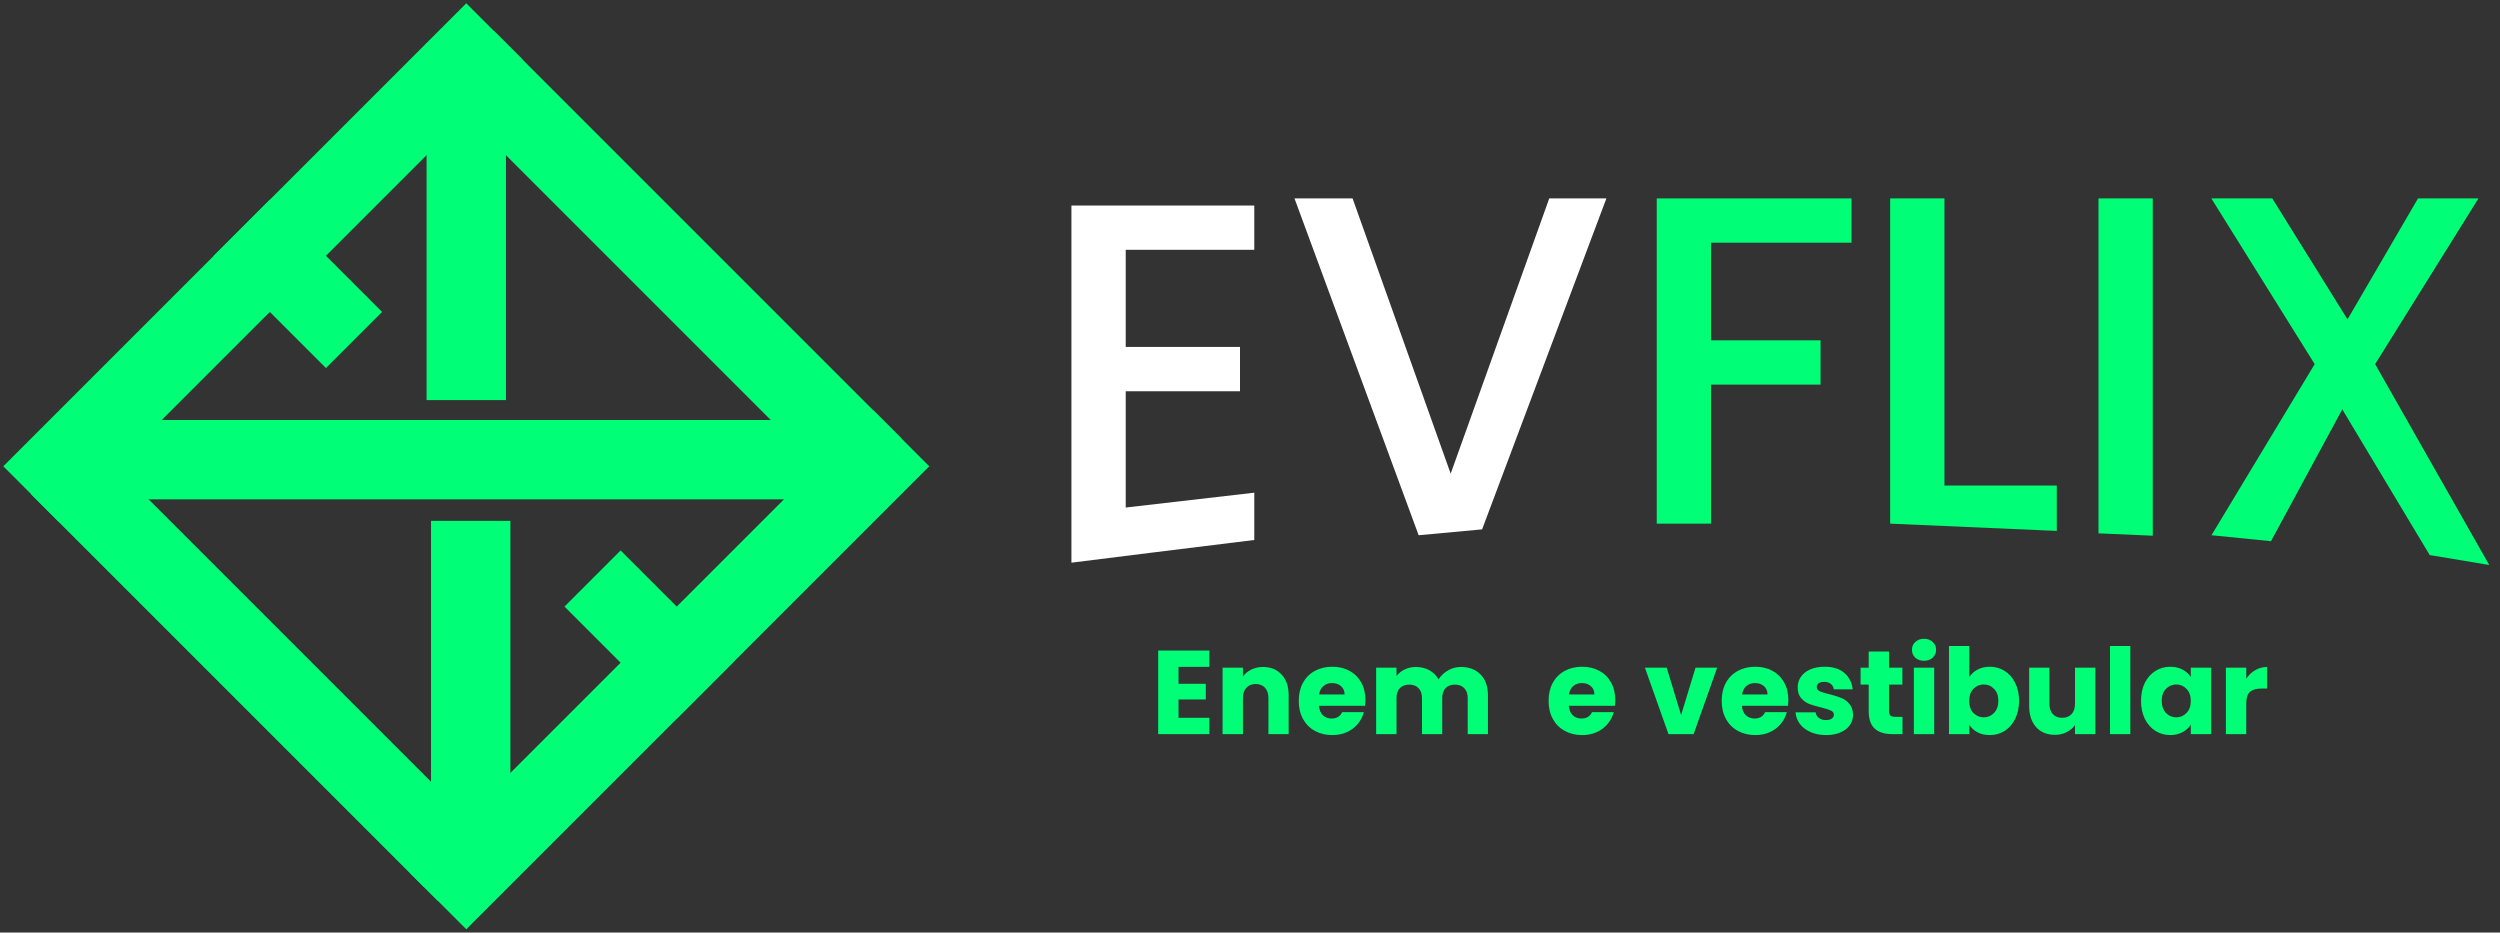 <svg width="126" height="47" viewBox="0 0 126 47" fill="none" xmlns="http://www.w3.org/2000/svg">
	<rect x="0" y="0" width="126" height="47" fill="#333333" stroke="none"/>
	<rect x="23.5" y="0.165" width="4" height="33" transform="rotate(45 23.5 0.165)" fill="#00FF77" />
	<rect x="22.086" y="4.408" width="4" height="29" transform="rotate(-45 22.086 4.408)" fill="#00FF77" />
	<rect x="42.236" y="21.167" width="4" height="38.437" transform="rotate(90 42.236 21.167)" fill="#00FF77" />
	<rect x="28.45" y="30.571" width="4" height="8" transform="rotate(-45 28.45 30.571)" fill="#00FF77" />
	<rect x="10.772" y="12.893" width="4" height="8" transform="rotate(-45 10.772 12.893)" fill="#00FF77" />
	<rect x="21.724" y="26.251" width="4" height="18.217" fill="#00FF77" />
	<rect x="21.5" y="2.165" width="4" height="18" fill="#00FF77" />
	<rect x="1.58" y="24.914" width="3" height="28" transform="rotate(-45 1.58 24.914)" fill="#00FF77" />
	<rect x="44.006" y="20.672" width="4" height="33" transform="rotate(45 44.006 20.672)" fill="#00FF77" />
	<rect x="1.58" y="24.914" width="4" height="29" transform="rotate(-45 1.58 24.914)" fill="#00FF77" />
	<path d="M59.398 33.61V34.462H60.772V35.254H59.398V36.178H60.952V37H58.372V32.788H60.952V33.61H59.398ZM63.658 33.616C64.05 33.616 64.362 33.744 64.594 34C64.83 34.252 64.948 34.6 64.948 35.044V37H63.928V35.182C63.928 34.958 63.87 34.784 63.754 34.66C63.638 34.536 63.482 34.474 63.286 34.474C63.09 34.474 62.934 34.536 62.818 34.66C62.702 34.784 62.644 34.958 62.644 35.182V37H61.618V33.652H62.644V34.096C62.748 33.948 62.888 33.832 63.064 33.748C63.24 33.66 63.438 33.616 63.658 33.616ZM68.817 35.272C68.817 35.368 68.811 35.468 68.799 35.572H66.477C66.493 35.78 66.559 35.94 66.675 36.052C66.795 36.16 66.941 36.214 67.113 36.214C67.369 36.214 67.547 36.106 67.647 35.89H68.739C68.683 36.11 68.581 36.308 68.433 36.484C68.289 36.66 68.107 36.798 67.887 36.898C67.667 36.998 67.421 37.048 67.149 37.048C66.821 37.048 66.529 36.978 66.273 36.838C66.017 36.698 65.817 36.498 65.673 36.238C65.529 35.978 65.457 35.674 65.457 35.326C65.457 34.978 65.527 34.674 65.667 34.414C65.811 34.154 66.011 33.954 66.267 33.814C66.523 33.674 66.817 33.604 67.149 33.604C67.473 33.604 67.761 33.672 68.013 33.808C68.265 33.944 68.461 34.138 68.601 34.39C68.745 34.642 68.817 34.936 68.817 35.272ZM67.767 35.002C67.767 34.826 67.707 34.686 67.587 34.582C67.467 34.478 67.317 34.426 67.137 34.426C66.965 34.426 66.819 34.476 66.699 34.576C66.583 34.676 66.511 34.818 66.483 35.002H67.767ZM73.63 33.616C74.046 33.616 74.376 33.742 74.62 33.994C74.868 34.246 74.992 34.596 74.992 35.044V37H73.972V35.182C73.972 34.966 73.914 34.8 73.798 34.684C73.686 34.564 73.53 34.504 73.33 34.504C73.13 34.504 72.972 34.564 72.856 34.684C72.744 34.8 72.688 34.966 72.688 35.182V37H71.668V35.182C71.668 34.966 71.61 34.8 71.494 34.684C71.382 34.564 71.226 34.504 71.026 34.504C70.826 34.504 70.668 34.564 70.552 34.684C70.44 34.8 70.384 34.966 70.384 35.182V37H69.358V33.652H70.384V34.072C70.488 33.932 70.624 33.822 70.792 33.742C70.96 33.658 71.15 33.616 71.362 33.616C71.614 33.616 71.838 33.67 72.034 33.778C72.234 33.886 72.39 34.04 72.502 34.24C72.618 34.056 72.776 33.906 72.976 33.79C73.176 33.674 73.394 33.616 73.63 33.616ZM81.409 35.272C81.409 35.368 81.403 35.468 81.391 35.572H79.069C79.085 35.78 79.151 35.94 79.267 36.052C79.387 36.16 79.533 36.214 79.705 36.214C79.961 36.214 80.139 36.106 80.239 35.89H81.331C81.275 36.11 81.173 36.308 81.025 36.484C80.881 36.66 80.699 36.798 80.479 36.898C80.259 36.998 80.013 37.048 79.741 37.048C79.413 37.048 79.121 36.978 78.865 36.838C78.609 36.698 78.409 36.498 78.265 36.238C78.121 35.978 78.049 35.674 78.049 35.326C78.049 34.978 78.119 34.674 78.259 34.414C78.403 34.154 78.603 33.954 78.859 33.814C79.115 33.674 79.409 33.604 79.741 33.604C80.065 33.604 80.353 33.672 80.605 33.808C80.857 33.944 81.053 34.138 81.193 34.39C81.337 34.642 81.409 34.936 81.409 35.272ZM80.359 35.002C80.359 34.826 80.299 34.686 80.179 34.582C80.059 34.478 79.909 34.426 79.729 34.426C79.557 34.426 79.411 34.476 79.291 34.576C79.175 34.676 79.103 34.818 79.075 35.002H80.359ZM84.728 36.04L85.454 33.652H86.546L85.358 37H84.092L82.904 33.652H84.002L84.728 36.04ZM90.133 35.272C90.133 35.368 90.127 35.468 90.115 35.572H87.793C87.809 35.78 87.876 35.94 87.992 36.052C88.112 36.16 88.257 36.214 88.43 36.214C88.686 36.214 88.864 36.106 88.963 35.89H90.055C89.999 36.11 89.897 36.308 89.749 36.484C89.606 36.66 89.424 36.798 89.204 36.898C88.984 36.998 88.737 37.048 88.466 37.048C88.138 37.048 87.846 36.978 87.59 36.838C87.334 36.698 87.133 36.498 86.99 36.238C86.846 35.978 86.773 35.674 86.773 35.326C86.773 34.978 86.844 34.674 86.984 34.414C87.127 34.154 87.328 33.954 87.584 33.814C87.84 33.674 88.133 33.604 88.466 33.604C88.79 33.604 89.078 33.672 89.329 33.808C89.582 33.944 89.778 34.138 89.918 34.39C90.061 34.642 90.133 34.936 90.133 35.272ZM89.084 35.002C89.084 34.826 89.023 34.686 88.903 34.582C88.784 34.478 88.633 34.426 88.454 34.426C88.281 34.426 88.135 34.476 88.016 34.576C87.9 34.676 87.828 34.818 87.799 35.002H89.084ZM92.037 37.048C91.745 37.048 91.485 36.998 91.257 36.898C91.029 36.798 90.849 36.662 90.717 36.49C90.585 36.314 90.511 36.118 90.495 35.902H91.509C91.521 36.018 91.575 36.112 91.671 36.184C91.767 36.256 91.885 36.292 92.025 36.292C92.153 36.292 92.251 36.268 92.319 36.22C92.391 36.168 92.427 36.102 92.427 36.022C92.427 35.926 92.377 35.856 92.277 35.812C92.177 35.764 92.015 35.712 91.791 35.656C91.551 35.6 91.351 35.542 91.191 35.482C91.031 35.418 90.893 35.32 90.777 35.188C90.661 35.052 90.603 34.87 90.603 34.642C90.603 34.45 90.655 34.276 90.759 34.12C90.867 33.96 91.023 33.834 91.227 33.742C91.435 33.65 91.681 33.604 91.965 33.604C92.385 33.604 92.715 33.708 92.955 33.916C93.199 34.124 93.339 34.4 93.375 34.744H92.427C92.411 34.628 92.359 34.536 92.271 34.468C92.187 34.4 92.075 34.366 91.935 34.366C91.815 34.366 91.723 34.39 91.659 34.438C91.595 34.482 91.563 34.544 91.563 34.624C91.563 34.72 91.613 34.792 91.713 34.84C91.817 34.888 91.977 34.936 92.193 34.984C92.441 35.048 92.643 35.112 92.799 35.176C92.955 35.236 93.091 35.336 93.207 35.476C93.327 35.612 93.389 35.796 93.393 36.028C93.393 36.224 93.337 36.4 93.225 36.556C93.117 36.708 92.959 36.828 92.751 36.916C92.547 37.004 92.309 37.048 92.037 37.048ZM95.886 36.13V37H95.364C94.992 37 94.702 36.91 94.494 36.73C94.286 36.546 94.182 36.248 94.182 35.836V34.504H93.774V33.652H94.182V32.836H95.208V33.652H95.88V34.504H95.208V35.848C95.208 35.948 95.232 36.02 95.28 36.064C95.328 36.108 95.408 36.13 95.52 36.13H95.886ZM96.974 33.304C96.794 33.304 96.646 33.252 96.53 33.148C96.418 33.04 96.362 32.908 96.362 32.752C96.362 32.592 96.418 32.46 96.53 32.356C96.646 32.248 96.794 32.194 96.974 32.194C97.15 32.194 97.294 32.248 97.406 32.356C97.522 32.46 97.58 32.592 97.58 32.752C97.58 32.908 97.522 33.04 97.406 33.148C97.294 33.252 97.15 33.304 96.974 33.304ZM97.484 33.652V37H96.458V33.652H97.484ZM99.254 34.126C99.35 33.97 99.487 33.844 99.668 33.748C99.847 33.652 100.053 33.604 100.285 33.604C100.561 33.604 100.811 33.674 101.035 33.814C101.259 33.954 101.435 34.154 101.563 34.414C101.695 34.674 101.761 34.976 101.761 35.32C101.761 35.664 101.695 35.968 101.563 36.232C101.435 36.492 101.259 36.694 101.035 36.838C100.811 36.978 100.561 37.048 100.285 37.048C100.049 37.048 99.844 37.002 99.668 36.91C99.492 36.814 99.353 36.688 99.254 36.532V37H98.228V32.56H99.254V34.126ZM100.717 35.32C100.717 35.064 100.645 34.864 100.501 34.72C100.361 34.572 100.187 34.498 99.98 34.498C99.775 34.498 99.602 34.572 99.457 34.72C99.317 34.868 99.248 35.07 99.248 35.326C99.248 35.582 99.317 35.784 99.457 35.932C99.602 36.08 99.775 36.154 99.98 36.154C100.183 36.154 100.357 36.08 100.501 35.932C100.645 35.78 100.717 35.576 100.717 35.32ZM105.606 33.652V37H104.58V36.544C104.476 36.692 104.334 36.812 104.154 36.904C103.978 36.992 103.782 37.036 103.566 37.036C103.31 37.036 103.084 36.98 102.888 36.868C102.692 36.752 102.54 36.586 102.432 36.37C102.324 36.154 102.27 35.9 102.27 35.608V33.652H103.29V35.47C103.29 35.694 103.348 35.868 103.464 35.992C103.58 36.116 103.736 36.178 103.932 36.178C104.132 36.178 104.29 36.116 104.406 35.992C104.522 35.868 104.58 35.694 104.58 35.47V33.652H105.606ZM107.369 32.56V37H106.343V32.56H107.369ZM107.908 35.32C107.908 34.976 107.972 34.674 108.1 34.414C108.232 34.154 108.41 33.954 108.634 33.814C108.858 33.674 109.108 33.604 109.384 33.604C109.62 33.604 109.826 33.652 110.002 33.748C110.182 33.844 110.32 33.97 110.416 34.126V33.652H111.442V37H110.416V36.526C110.316 36.682 110.176 36.808 109.996 36.904C109.82 37 109.614 37.048 109.378 37.048C109.106 37.048 108.858 36.978 108.634 36.838C108.41 36.694 108.232 36.492 108.1 36.232C107.972 35.968 107.908 35.664 107.908 35.32ZM110.416 35.326C110.416 35.07 110.344 34.868 110.2 34.72C110.06 34.572 109.888 34.498 109.684 34.498C109.48 34.498 109.306 34.572 109.162 34.72C109.022 34.864 108.952 35.064 108.952 35.32C108.952 35.576 109.022 35.78 109.162 35.932C109.306 36.08 109.48 36.154 109.684 36.154C109.888 36.154 110.06 36.08 110.2 35.932C110.344 35.784 110.416 35.582 110.416 35.326ZM113.211 34.21C113.331 34.026 113.481 33.882 113.661 33.778C113.841 33.67 114.041 33.616 114.261 33.616V34.702H113.979C113.723 34.702 113.531 34.758 113.403 34.87C113.275 34.978 113.211 35.17 113.211 35.446V37H112.185V33.652H113.211V34.21Z" fill="#00FF77" />
	<path d="M56.736 12.591V17.487H62.496V19.719H56.736V25.58L63.216 24.831V27.215L58 27.859L54 28.359V10.359H63.216V12.591H56.736Z" fill="white" />
	<path d="M80.962 10L74.698 26.68L71.5 26.976L65.242 10H68.17L73.114 23.872L78.082 10H80.962Z" fill="white" />
	<path d="M93.316 10V12.232H86.236V17.152H91.756V19.384H86.236V26.392H83.5V10H93.316Z" fill="#00FF77" />
	<path d="M98 24.472H103.662V26.758L95.264 26.392V10H98V24.472Z" fill="#00FF77" />
	<path d="M108.5 10V27L105.764 26.881V10H108.5Z" fill="#00FF77" />
	<path d="M119.707 18.352L125.458 28.476L122.458 27.976L118.051 20.632L114.458 27.276L111.458 26.976L116.66 18.352L111.451 10H114.523L118.315 16.096L121.868 10H124.915L119.707 18.352Z" fill="#00FF77" />
</svg>
